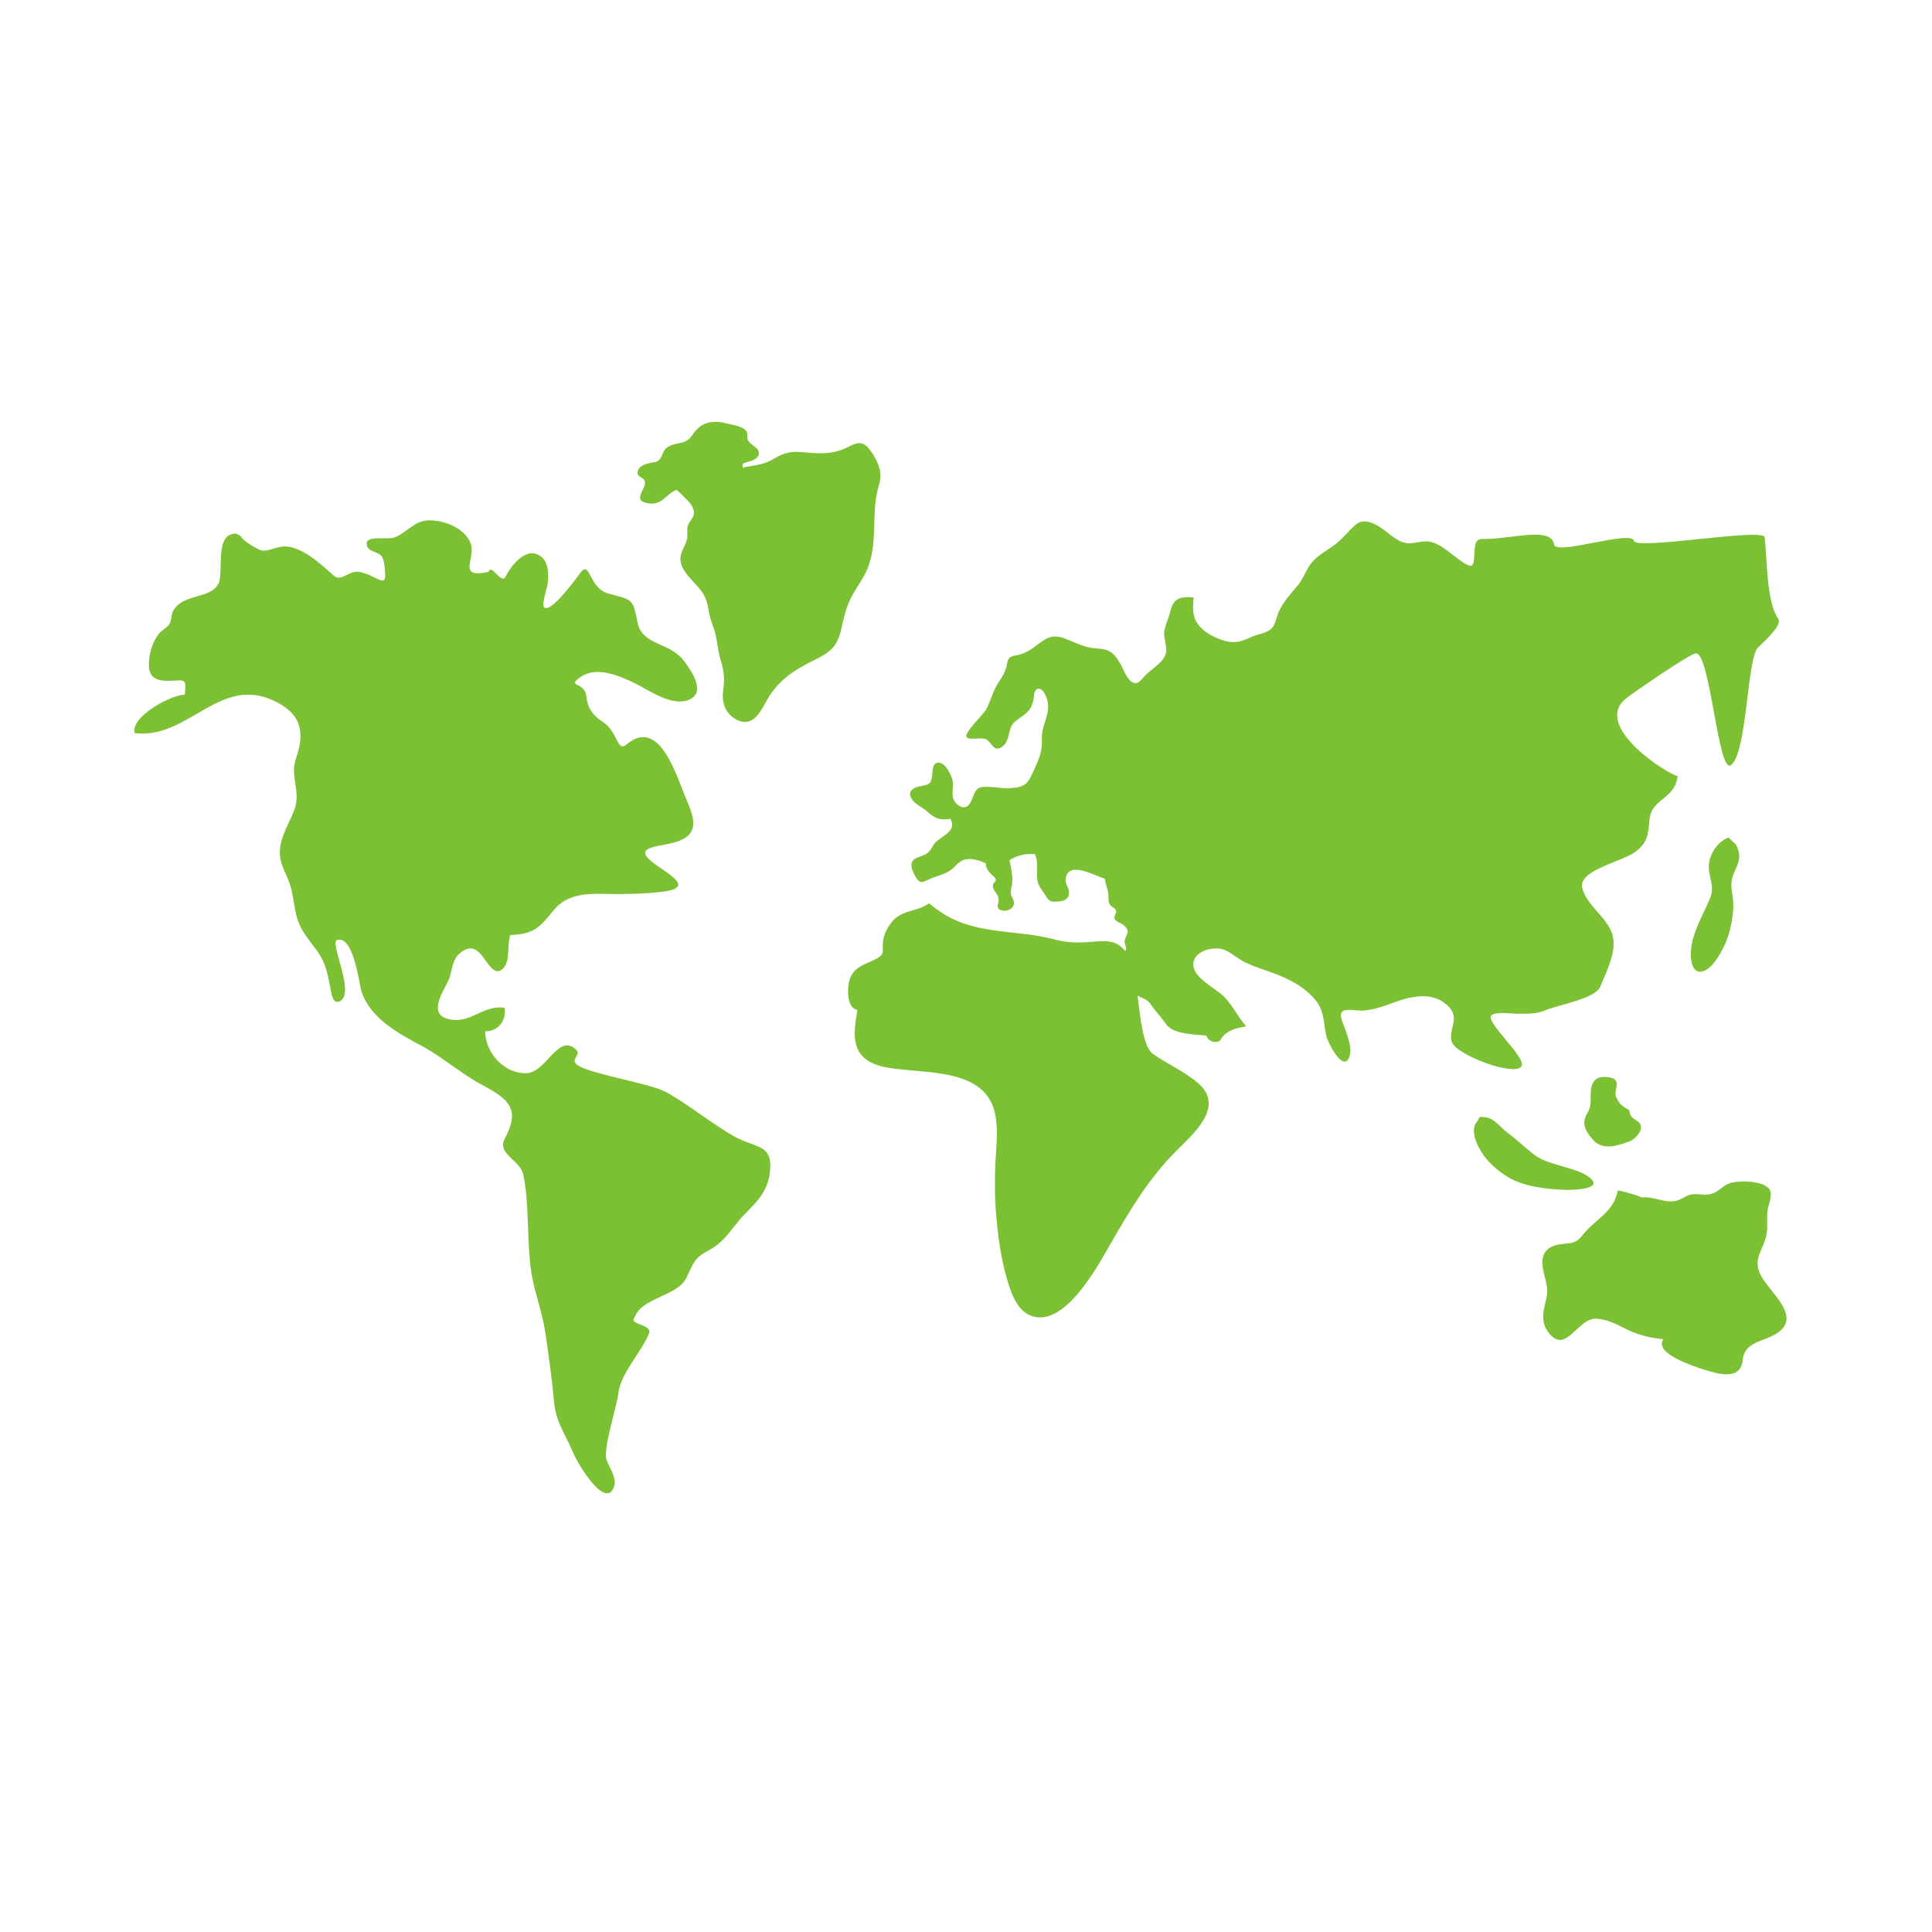 <svg xmlns="http://www.w3.org/2000/svg" xmlns:xlink="http://www.w3.org/1999/xlink" width="1024" zoomAndPan="magnify" viewBox="0 0 768 768" height="1024" preserveAspectRatio="xMidYMid meet" version="1.0"><defs><clipPath id="0a2337142e"><path d="M 253 167.441 L 350 167.441 L 350 287 L 253 287 Z M 253 167.441 " clip-rule="nonzero"/></clipPath></defs><path fill="#7cc133" d="M 294.984 453.273 C 286.707 449.777 271.809 437.445 263.805 433.656 C 257.469 430.656 236.785 427.215 230.508 423.953 C 224.777 420.973 233.199 419.449 227.629 416.188 C 221.262 412.457 216.742 426.324 209.316 426.602 C 200.836 426.914 193.051 419.09 192.832 409.945 C 197.852 410.098 201.496 405.734 200.547 400.566 C 192.207 399.547 187.367 406.469 179.57 405.355 C 169.938 403.969 175.273 395.645 178.059 390.133 C 179.949 386.379 179.293 381.902 182.75 378.977 C 186.797 375.551 189.395 376.926 192.043 380.434 C 194.184 383.273 197.293 389.199 200.746 384.016 C 202.719 381.055 201.527 375.227 202.879 371.699 C 212.473 371.328 214.543 368.562 220.16 361.742 C 225.406 355.387 232.961 355.18 240.613 355.34 C 248.18 355.492 255.883 355.363 263.406 354.469 C 275.727 353.004 266.871 348.109 260.836 343.844 C 250.617 336.617 260.551 336.883 267.832 334.949 C 277.516 332.367 276.637 326.57 273.199 318.641 C 269.102 309.207 262.41 284.625 249.059 295.934 C 245.172 299.223 245.762 290.949 239.629 286.996 C 235.543 284.367 233.496 281.18 233.137 277.055 C 232.562 270.527 224.539 273.402 231 268.984 C 237.156 264.77 246.027 268.582 251.914 271.379 C 257.648 274.105 266.223 280.527 273.004 278.473 C 281.254 275.973 275.098 266.977 271.91 262.746 C 266.137 255.055 255.332 256.758 253.441 247.469 C 251.484 237.855 251.656 238.605 241.797 235.922 C 233.883 233.777 234.695 222.164 230.594 227.848 C 229.059 229.973 218.742 244.164 216.234 241.348 C 215.223 240.215 217.613 233.25 217.746 231.777 C 218.031 228.52 218.18 224.035 215.496 221.613 C 209.715 216.402 203.371 224.477 201 229.18 C 199.246 232.656 195.352 223.652 194.168 227.352 C 181.27 230.07 189.387 221.855 187.082 215.945 C 184.73 209.914 176.539 206.695 170.422 206.859 C 164.5 207.012 161.863 211.707 156.805 213.637 C 153.828 214.77 144.277 212.309 145.926 217.125 C 146.695 219.383 150.332 219.328 151.617 221.008 C 152.953 222.742 153 226.484 153.117 228.59 C 153.402 233.641 148.98 228.512 142.926 227.352 C 138.809 226.555 135.707 231.473 132.719 228.852 C 127.488 224.273 119.547 216.586 112.172 217.27 C 109.227 217.539 105.68 219.859 102.789 218.379 C 100.445 217.18 96.938 215.129 95.539 213.023 L 93.855 212.113 C 85.086 211.895 89.023 227.461 86.906 231.836 C 83.734 238.383 72.809 235.695 68.832 242.82 C 67.934 244.434 68.324 246.438 67.379 247.996 C 66.352 249.691 64.348 250.441 63.129 251.965 C 60.57 255.18 59.281 259.836 59.18 263.848 C 59.023 269.984 62.875 270.91 68.633 270.578 C 73.941 270.277 73.984 270.078 73.453 276.191 C 68.133 276.008 51.637 285.023 53.555 291.418 C 74.629 294.023 87.094 268.598 108.527 278.391 C 119.762 283.527 121.352 290.93 117.68 301.391 C 115.094 308.754 119.824 314.586 116.934 322.113 C 114.875 327.469 111.438 332.562 111.246 338.48 C 111.094 343.184 113.496 346.66 115.027 350.902 C 116.695 355.52 116.734 360.469 118.16 365.141 C 119.777 370.406 123.145 373.906 126.254 378.27 C 129.316 382.578 130.133 386.719 131.164 391.789 C 131.625 394.105 132.027 399.855 135.316 397.895 C 141.211 394.387 130.828 374.578 134.023 373.645 C 140.637 371.703 142.75 391.367 143.754 394.305 C 147.402 404.941 158.234 410.707 167.512 415.699 C 176.047 420.285 183.203 426.773 191.758 431.336 C 202.664 437.16 206.844 440.973 200.613 452.734 C 197.465 458.684 206.758 461.164 207.988 466.859 C 210.488 478.383 209.371 492.922 211.078 504.941 C 212.281 513.375 215.531 521.207 216.758 529.629 C 218.008 538.203 219.316 547.012 220.055 555.645 C 220.91 565.531 223.723 567.941 227.723 577.258 C 230.172 582.969 241.137 600.562 244.18 590.668 C 245.211 587.324 242.031 583.184 241.074 580.145 C 239.695 575.77 245.309 558.664 245.762 554.168 C 246.598 545.922 254.785 537.902 257.992 530.07 C 259.504 526.395 249.586 526.598 252.258 523.688 C 255.02 515.801 269.211 515.312 272.828 507.988 C 275.98 501.57 275.703 500.27 282.207 496.746 C 288.605 493.277 291.242 487.477 296.168 482.527 C 301.664 477 305.711 472.746 306.18 464.418 C 306.652 456.023 301.645 456.082 294.984 453.273 " fill-opacity="1" fill-rule="nonzero"/><g clip-path="url(#0a2337142e)"><path fill="#7cc133" d="M 343.598 228.652 C 347.543 221.352 347.375 213.387 347.645 205.324 C 347.754 201.996 347.984 198.676 348.707 195.418 C 349.133 193.48 349.891 191.535 349.984 189.535 C 350.176 185.559 347.605 180.863 345.059 177.949 C 341.934 174.395 338.848 177.027 335.312 178.512 C 329.809 180.812 324.375 180.254 318.609 179.723 C 314.301 179.328 311.301 180.141 307.652 182.34 C 304.992 183.945 302.441 184.637 299.395 185.121 C 298.023 185.34 296.652 185.582 295.285 185.852 C 295.152 184.301 294.898 184.375 296.324 183.883 C 297.172 183.594 298.066 183.457 298.906 183.117 C 300.34 182.535 301.977 181.539 301.641 179.734 C 301.219 177.531 297.82 176.809 297.191 174.609 C 296.707 172.934 297.703 172.312 296.211 170.855 C 294.551 169.227 289.465 168.551 287.301 167.953 L 285.816 167.727 C 280.578 167.441 277.844 169.012 275.004 173.227 C 272.273 177.266 268 175.371 264.758 178.23 C 263.426 179.406 263.359 181.25 262.277 182.523 C 261.129 183.867 260.156 183.641 258.492 184 C 256.797 184.367 254.102 185.18 253.566 187.133 C 252.867 189.672 255.246 189.375 256.156 190.934 C 257.855 193.859 250.336 198.988 257.773 200.078 C 263.418 200.906 264.676 196.352 268.91 194.73 C 269.125 194.645 272.934 198.527 273.457 199.082 C 275.105 200.824 276.672 203.234 275.375 205.645 C 274.754 206.789 273.824 207.668 273.445 208.957 C 273.055 210.281 273.277 211.664 273.238 213.016 C 273.141 216.281 270.688 218.652 270.492 221.785 C 270.188 226.598 275.492 230.805 278.211 234.184 C 280.699 237.277 281.277 239.77 281.855 243.535 C 282.352 246.758 283.965 249.656 284.586 252.855 C 285.258 256.293 285.547 259.602 286.629 262.973 C 287.961 267.156 288.031 270.453 287.445 274.77 C 286.793 279.566 288.629 284.184 293.262 286.297 C 299.516 289.156 302.43 282.621 304.965 278.16 C 309.391 270.383 315.629 266.363 323.477 262.504 C 326.539 260.992 329.742 259.367 331.789 256.531 C 333.672 253.922 334.285 250.695 334.969 247.621 C 335.738 244.203 336.656 240.887 338.234 237.742 C 339.82 234.594 341.922 231.75 343.598 228.652 " fill-opacity="1" fill-rule="nonzero"/></g><path fill="#7cc133" d="M 604.777 423.91 C 607.207 420.324 588.699 405.039 593.305 403.285 C 596.266 402.148 600.367 402.969 603.449 402.992 C 607.02 403.023 610.906 403.043 614.258 401.629 C 619.469 399.426 634.238 397.012 636.168 392.16 C 638.703 385.773 642.969 377.938 640.859 371.23 C 638.758 364.551 630.434 359.707 628.953 352.828 C 627.457 345.871 644.77 342.539 649.883 338.758 C 655.234 334.805 655.102 331.723 655.715 325.598 C 656.301 319.75 661.176 318.336 664.512 314.312 C 665.918 312.605 666.539 310.629 666.918 308.484 C 663.566 308.191 632.16 288.539 646.633 277.418 C 649.41 275.285 671.281 260.129 674.055 259.738 C 679.863 258.934 682.91 308.156 688.133 304.121 C 694.566 299.133 694.391 261.391 698.926 257.266 C 704.75 251.957 708.145 247.812 706.891 246.027 C 702.098 239.223 702.484 221.867 701.473 213.555 C 701.016 209.734 650.285 218.793 649.523 214.996 C 648.602 210.488 618.469 221 617.77 216.438 C 616.633 209.027 600.363 214.527 588.906 214.273 C 583.828 214.168 588.25 227.004 583.441 224.613 C 578.504 222.156 574.859 217.438 569.562 215.633 C 565.848 214.371 562.961 216.277 559.352 215.918 C 555.18 215.504 551.664 211.402 548.238 209.34 C 544.902 207.332 541.508 206.07 538.398 208.988 C 535.418 211.797 533.18 214.797 529.723 217.18 C 526.371 219.492 522.582 221.566 520.363 225.113 C 518.777 227.641 517.883 230.266 515.945 232.605 C 513.137 236 510.172 239.109 508.336 243.176 C 507.316 245.422 507.047 248.762 504.957 250.301 C 502.852 251.859 499.367 252.227 496.969 253.387 C 493.578 255.031 490.891 255.809 487.102 254.797 C 482.926 253.691 478.062 251.203 475.727 247.41 C 473.863 244.387 474.18 240.859 474.504 237.484 C 468.996 237.098 466.434 237.719 465.164 243.227 C 464.438 246.391 462.316 249.863 462.828 253.125 C 463.52 257.516 464.781 259.742 461.129 263.383 C 459.457 265.051 457.484 266.406 455.723 267.988 C 454.734 268.887 453.316 271.043 452.008 271.465 C 448.836 272.449 446.754 266.379 445.605 264.293 C 443.32 260.211 441.402 258.035 436.625 257.848 C 431.539 257.652 428.055 255.684 423.402 253.855 C 417.949 251.703 415.375 254.051 411.137 257.223 C 409.332 258.578 407.453 259.59 405.285 260.234 C 404.016 260.609 402.148 260.574 401.18 261.598 C 400.344 262.484 400.344 264.211 400.004 265.324 C 399.352 267.445 398.281 269.242 397.043 271.07 C 394.668 274.598 393.957 278.363 391.988 282.055 C 391.031 283.852 383.137 291.363 384.172 292.922 C 385.289 294.613 390.602 292.59 392.52 294.211 C 394.48 295.875 395.465 299.285 398.719 296.586 C 401.719 294.102 400.441 289.297 403.559 286.777 C 407.41 283.672 409.852 283.25 410.852 277.828 C 411.105 276.449 411.004 273.773 412.918 273.781 C 414.953 273.785 416.219 277.645 416.488 279.109 C 417.426 284.141 413.949 288.559 414.16 293.582 C 414.375 298.586 413.109 301.57 411.023 306.082 C 409.148 310.121 408.262 312.609 403.441 313.145 L 402.277 313.188 C 399.828 313.973 390.945 311.766 388.863 313.379 C 386.582 315.141 386.648 319.125 384.441 320.516 C 382.332 321.852 379.609 319.48 378.953 317.504 C 378.145 315.055 379.273 312.336 378.543 309.777 C 377.945 307.719 375.852 303.375 373.281 303.176 C 370.465 302.953 370.777 306.559 370.527 308.473 C 370.074 311.918 368.969 311.918 365.809 312.523 C 363.094 313.039 360.617 314.434 362.352 317.492 C 363.594 319.688 366.699 320.855 368.539 322.555 C 371.473 325.27 373.711 326.242 377.781 325.473 C 380.98 330.859 372.852 332.586 371 336.008 C 369.199 339.336 368.23 339.613 364.719 340.891 C 361.129 342.191 362.184 345.348 363.793 348.234 C 365.492 351.285 366.359 351 369.082 349.641 C 371.938 348.227 375.305 347.777 377.902 345.891 C 380.035 344.34 381.121 342.121 383.898 341.602 C 386.566 341.109 389.445 342.105 391.844 343.168 C 391.91 345.254 392.762 346.176 394.117 347.605 C 394.664 348.184 395.766 348.816 395.828 349.719 C 395.887 350.625 394.941 350.785 394.793 351.484 C 394.262 353.961 396.328 354.551 396.895 356.922 C 397.402 359.023 395.316 360.957 397.992 361.863 C 400.383 362.664 403.641 360.883 403.004 358.379 C 402.422 356.043 401.301 355.992 401.992 353.211 C 402.984 349.203 402.094 346.031 401.305 341.988 C 403.895 340.035 408.129 339.195 411.344 339.535 C 413.254 343.285 411.23 347.855 412.957 351.766 C 413.668 353.375 415.012 354.969 415.922 356.422 C 417.02 358.172 417.488 358.465 419.938 358.402 C 422.312 358.344 424.676 357.867 424.918 355.129 C 425.102 353.07 423.359 351.438 423.598 349.43 C 424.484 341.785 435.238 348.195 439.145 349.297 C 439.477 351.648 440.512 353.723 440.637 356.094 C 440.707 357.418 440.418 358.414 441.184 359.59 C 441.844 360.602 443.379 360.844 443.672 362.113 C 443.895 363.117 442.73 364.027 443.02 365.023 C 443.41 366.387 445.453 366.805 446.445 367.609 C 449.781 370.285 447.621 371.105 447.078 374.008 C 446.867 375.148 447.797 376.207 447.621 377.305 C 447.57 377.586 447.453 377.824 447.309 378.043 C 440.984 370.219 433.176 377.215 419.25 373.453 C 404.898 369.586 388.91 371.594 375.746 363.691 C 373.473 362.328 371.367 360.723 369.281 359.082 L 368.059 359.891 C 363.055 362.625 357.984 361.84 354.207 366.887 C 352.355 369.359 351.082 372.059 350.922 375.207 C 350.781 377.961 351.656 379.082 349.121 380.668 C 345.16 383.148 340.027 383.633 337.977 388.762 C 336.676 391.988 336.281 400.578 340.828 401.469 C 339.965 407.008 338.418 414.215 342.172 419.066 C 346.273 424.352 354.719 424.738 360.781 425.352 C 373.801 426.664 392.234 426.848 395.559 442.77 C 396.855 448.984 396.023 455.551 395.711 461.836 C 395.355 469.094 395.414 476.336 396.043 483.582 C 396.754 491.703 397.879 499.93 400.105 507.785 C 401.625 513.152 404.008 520.824 409.816 523.02 C 423.191 528.07 436.398 503.191 441.367 494.598 C 449.176 481.074 456.395 468.746 467.496 457.609 C 474.484 450.59 486.992 439.93 476.352 430.645 C 470.98 425.965 464.156 423.059 458.34 418.984 C 454.551 416.328 453.367 405.473 452.203 395.805 C 453.426 396.504 454.906 396.91 455.984 397.707 C 457.07 398.5 457.484 399.352 458.266 400.418 C 459.91 402.664 461.77 404.523 463.301 406.824 C 466.316 411.367 474.672 411.047 479.578 411.695 C 479.945 413.316 481.73 414.324 483.379 414.199 C 485.457 414.035 484.949 413.223 486.383 411.707 C 488.871 409.074 492.281 408.609 495.391 407.984 C 492.156 404.328 490.059 399.793 486.688 396.301 C 483.383 392.871 473.91 388.609 474.359 382.996 C 474.777 377.766 482.723 376.023 486.711 377.574 C 489.086 378.496 491.066 380.312 493.25 381.598 C 496.277 383.371 499.562 384.523 502.871 385.652 C 510.184 388.145 517.289 391.094 522.512 397.047 C 526.562 401.668 526 406.156 527.223 411.773 C 527.766 414.281 534.148 427.062 536.496 419.801 C 537.555 416.504 535.668 411.938 534.656 408.852 C 534.129 407.281 532.039 403.508 533.633 402.078 C 535.023 400.828 539.957 401.859 541.691 401.73 C 545.906 401.43 549.805 400.098 553.734 398.637 C 560.902 395.969 569.793 393.84 575.855 400.145 C 580.578 405.059 575.586 408.93 577.07 414.105 C 578.531 419.242 601.969 428.062 604.777 423.91 " fill-opacity="1" fill-rule="nonzero"/><path fill="#7cc133" d="M 700.281 507.59 C 695.996 500.047 701.453 496.984 702.344 489.895 C 702.707 487.055 702.246 484.16 702.613 481.305 C 702.898 479.051 704.637 475.34 703.59 473.137 C 701.73 469.188 690.633 469.047 687.16 470.512 C 683.562 472.039 682.684 474.785 678.18 474.879 C 675.98 474.93 673.855 474.375 671.695 474.965 C 669.734 475.504 668.148 476.988 666.125 477.395 C 661.762 478.285 657.258 475.531 652.652 475.992 L 650.633 475.203 C 650.289 475.047 643.348 472.992 643.098 473.258 C 641.359 482.102 634.352 484.379 629.156 490.918 C 626.621 494.113 625.141 494.105 621.156 494.504 C 616.129 495.012 612.789 497.117 613.152 502.621 C 613.461 507.281 615.836 511.109 614.762 515.852 C 613.66 520.707 612.141 525.176 615.523 529.652 C 622.449 538.781 626.98 524.035 634.336 524.215 C 638.578 524.316 642.434 526.297 646.129 528.168 C 651.023 530.648 655.773 531.84 661.23 532.359 C 657.18 538.051 673.922 543.32 676.898 544.281 C 682.879 546.215 691.957 548.977 692.738 540.645 C 693.422 533.281 700.895 533.5 706.32 530.02 C 716.375 523.578 703.973 514.09 700.281 507.59 " fill-opacity="1" fill-rule="nonzero"/><path fill="#7cc133" d="M 690.09 335.766 L 687.129 332.941 C 682.488 334.555 678.641 340.457 679.355 346.027 C 679.852 349.973 681.457 353.031 679.828 356.949 C 676.906 364.008 672.441 370.906 672.117 378.793 C 672 381.922 672.859 387.676 677.27 385.988 C 681.004 384.547 683.906 379.102 685.535 375.699 C 687.996 370.578 689.656 362.223 688.773 356.629 C 688.133 352.566 687.75 350.203 689.598 346.281 C 691.449 342.363 692.191 339.945 690.09 335.766 " fill-opacity="1" fill-rule="nonzero"/><path fill="#7cc133" d="M 633.031 452.867 C 636.949 457.465 642.461 455.594 647.551 453.801 C 649.488 453.121 652.094 450.664 652.301 448.477 C 652.602 445.324 648.879 445.562 647.941 442.766 L 647.672 441.367 C 644.906 439.633 643.656 439.098 642.363 435.824 C 641.586 433.871 643.547 431.152 642.172 429.367 C 641.129 428.008 637.188 427.891 635.688 428.363 C 633.43 429.074 632.527 431.512 632.367 433.723 C 632.125 437.098 632.848 439.332 631.004 442.477 C 628.625 446.527 629.996 449.297 633.031 452.867 " fill-opacity="1" fill-rule="nonzero"/><path fill="#7cc133" d="M 632.441 468.574 C 629.293 465.652 623.926 464.555 619.961 463.312 C 616.375 462.199 612.695 461.215 609.684 458.887 C 606.168 456.156 603.004 453.043 599.406 450.41 C 596.613 448.371 594.445 444.969 591.062 444.242 C 587.141 443.398 588.102 444.746 587.453 445.441 C 584.445 448.68 586.309 453.57 588.621 457.492 C 591.066 461.641 594.969 465.129 599.035 467.66 C 605.766 471.832 614.359 472.605 622.105 472.992 C 623.961 473.082 637.203 472.984 632.441 468.574 " fill-opacity="1" fill-rule="nonzero"/></svg>